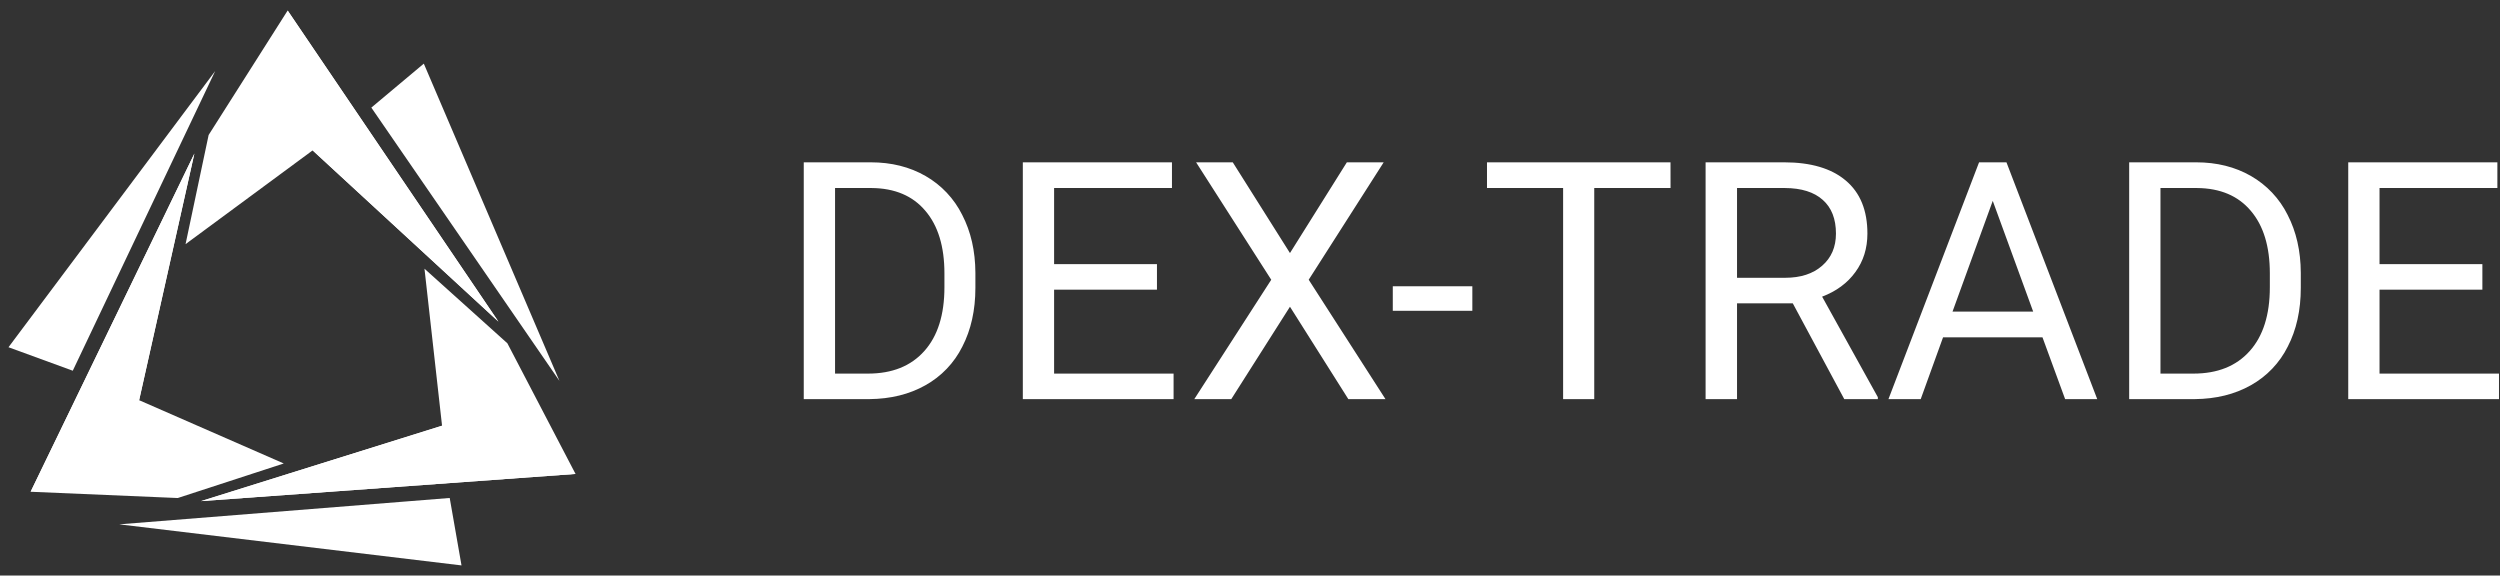 <svg width="139" height="32" viewBox="0 0 139 32" fill="none" xmlns="http://www.w3.org/2000/svg">
<rect x="0" y="0" width="139" height="32" fill="#333333" stroke="none"/>
<g clip-path="url(#clip0_1_6570)">
<path d="M44.689 22.191V9.025H48.414C49.562 9.025 50.577 9.278 51.458 9.784C52.338 10.288 53.047 11.04 53.498 11.946C53.981 12.88 54.226 13.953 54.232 15.165V16.006C54.232 17.247 53.989 18.336 53.507 19.27C53.055 20.178 52.338 20.929 51.45 21.422C50.561 21.922 49.526 22.179 48.341 22.191H44.689ZM46.429 10.454V20.772H48.26C49.601 20.772 50.644 20.355 51.387 19.523C52.135 18.691 52.51 17.506 52.51 15.97V15.201C52.51 13.706 52.156 12.546 51.449 11.72C50.749 10.888 49.751 10.465 48.459 10.454H46.429ZM64.327 16.105H58.608V20.771H65.251V22.191H56.869V9.025H65.161V10.454H58.608V14.685H64.327V16.105ZM71.722 14.07L74.885 9.025H76.933L72.764 15.553L77.032 22.191H74.967L71.722 17.054L68.459 22.191H66.403L70.681 15.554L66.503 9.025H68.542L71.723 14.071L71.722 14.07ZM81.862 17.281H77.439V15.915H81.862V17.281ZM92.882 10.454H88.64V22.191H86.909V10.454H82.677V9.025H92.88L92.882 10.454ZM99.678 16.864H96.579V22.191H94.831V9.025H99.198C100.684 9.025 101.826 9.363 102.623 10.037C103.427 10.713 103.828 11.696 103.828 12.986C103.828 13.806 103.605 14.52 103.158 15.129C102.717 15.738 102.101 16.193 101.31 16.494L104.408 22.082V22.191H102.541L99.678 16.864ZM96.579 15.445H99.252C100.116 15.445 100.802 15.222 101.31 14.776C101.823 14.33 102.079 13.733 102.079 12.986C102.079 12.172 101.835 11.547 101.346 11.114C100.863 10.68 100.161 10.459 99.243 10.454H96.579V15.445ZM113.562 18.755H108.034L106.792 22.191H104.998L110.036 9.025H111.559L116.606 22.191H114.821L113.562 18.755ZM108.56 17.326H113.045L110.797 11.168L108.56 17.326ZM118.382 22.191V9.025H122.106C123.255 9.025 124.27 9.278 125.152 9.784C126.03 10.288 126.741 11.04 127.191 11.946C127.674 12.88 127.918 13.953 127.924 15.165V16.006C127.924 17.247 127.683 18.336 127.2 19.27C126.748 20.178 126.03 20.928 125.143 21.422C124.255 21.922 123.218 22.179 122.035 22.191H118.382ZM120.122 10.454V20.772H121.953C123.294 20.772 124.336 20.355 125.079 19.523C125.828 18.691 126.203 17.506 126.203 15.97V15.201C126.203 13.706 125.849 12.546 125.143 11.72C124.442 10.888 123.445 10.465 122.152 10.454H120.122ZM138.02 16.105H132.302V20.771H138.944V22.191H130.562V9.025H138.854V10.454H132.302V14.685H138.02V16.105Z" fill="white"/>
<path fill-rule="evenodd" clip-rule="evenodd" d="M15.993 0.586L11.6 7.505L10.317 13.574L17.382 8.362L27.712 17.882L15.993 0.586ZM31.104 21.177L23.564 3.538L20.646 5.983L31.104 21.177Z" fill="white"/>
<path fill-rule="evenodd" clip-rule="evenodd" d="M32 26.351L28.21 19.087L23.601 14.94L24.578 23.669L11.175 27.862L32 26.351ZM25.66 31.437L25.004 27.687L6.629 29.153L25.66 31.437Z" fill="white"/>
<path fill-rule="evenodd" clip-rule="evenodd" d="M15.777 25.769L7.736 22.251L10.808 8.537L1.702 27.342L9.883 27.69L15.777 25.769ZM11.964 3.951L0.472 19.306L4.046 20.612L11.964 3.951ZM24.579 23.669L11.176 27.862L32.001 26.351L24.579 23.669Z" fill="white"/>
<path fill-rule="evenodd" clip-rule="evenodd" d="M7.735 22.25L10.808 8.537L1.702 27.342L7.737 22.251L7.735 22.25ZM17.382 8.362L27.712 17.881L15.994 0.586L17.383 8.362H17.382Z" fill="white"/>
</g>
<defs>
<clipPath id="clip0_1_6570">
<rect width="139" height="32" fill="white"/>
</clipPath>
</defs>
</svg>
